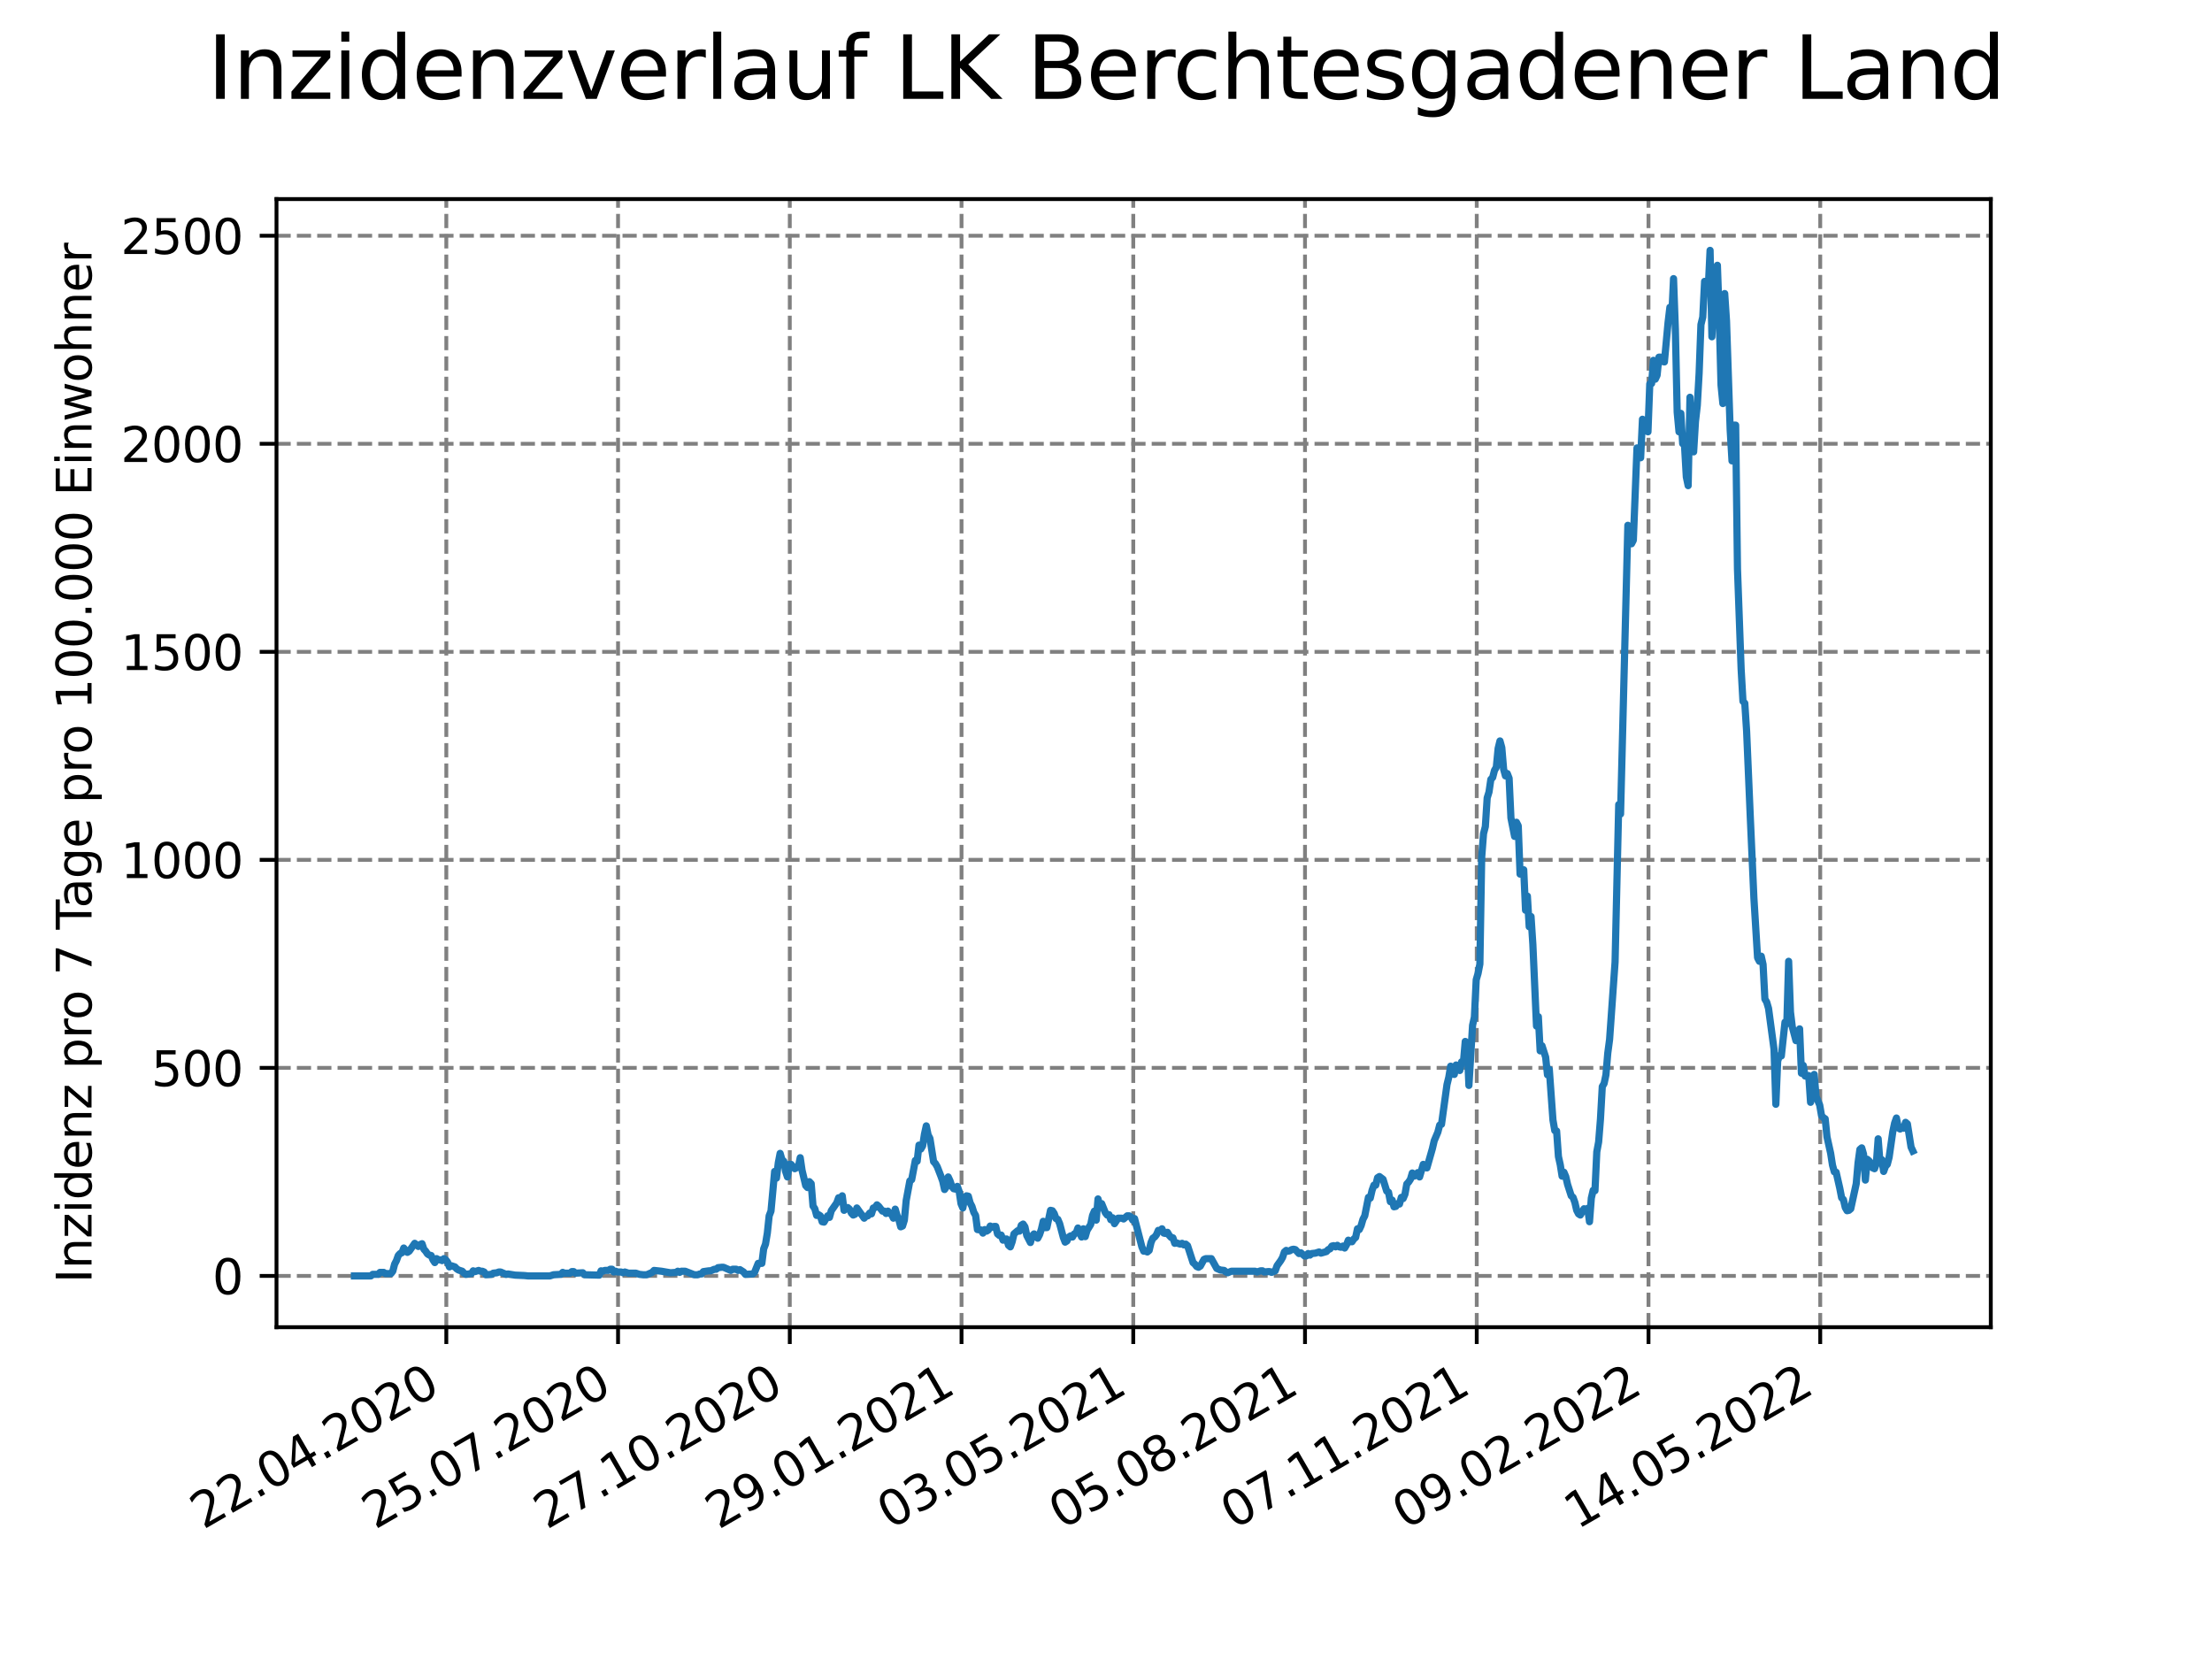 <?xml version="1.0" encoding="utf-8" standalone="no"?>
<!DOCTYPE svg PUBLIC "-//W3C//DTD SVG 1.1//EN"
  "http://www.w3.org/Graphics/SVG/1.1/DTD/svg11.dtd">
<svg xmlns:xlink="http://www.w3.org/1999/xlink" width="460.8pt" height="345.6pt" viewBox="0 0 460.8 345.6" xmlns="http://www.w3.org/2000/svg" version="1.1">
 <defs>
  <style type="text/css">*{stroke-linejoin: round; stroke-linecap: butt}</style>
 </defs>
 <g id="figure_1">
  <g id="patch_1">
   <path d="M 0 345.6 
L 460.8 345.6 
L 460.8 0 
L 0 0 
z
" style="fill: #ffffff"/>
  </g>
  <g id="axes_1">
   <g id="patch_2">
    <path d="M 57.6 276.48 
L 414.72 276.48 
L 414.72 41.472 
L 57.6 41.472 
z
" style="fill: #ffffff"/>
   </g>
   <g id="matplotlib.axis_1">
    <g id="xtick_1">
     <g id="line2d_1">
      <path d="M 92.974 276.48 
L 92.974 41.472 
" clip-path="url(#p0b826e00aa)" style="fill: none; stroke-dasharray: 2.96,1.28; stroke-dashoffset: 0; stroke: #808080; stroke-width: 0.8"/>
     </g>
     <g id="line2d_2">
      <defs>
       <path id="m514412674d" d="M 0 0 
L 0 3.5 
" style="stroke: #000000; stroke-width: 0.8"/>
      </defs>
      <g>
       <use xlink:href="#m514412674d" x="92.974" y="276.48" style="stroke: #000000; stroke-width: 0.8"/>
      </g>
     </g>
     <g id="text_1">
      <!-- 22.04.2020 -->
      <g transform="translate(42.349 318.689)rotate(-30)scale(0.1 -0.1)">
       <defs>
        <path id="DejaVuSans-32" d="M 1228 531 
L 3431 531 
L 3431 0 
L 469 0 
L 469 531 
Q 828 903 1448 1529 
Q 2069 2156 2228 2338 
Q 2531 2678 2651 2914 
Q 2772 3150 2772 3378 
Q 2772 3750 2511 3984 
Q 2250 4219 1831 4219 
Q 1534 4219 1204 4116 
Q 875 4013 500 3803 
L 500 4441 
Q 881 4594 1212 4672 
Q 1544 4750 1819 4750 
Q 2544 4750 2975 4387 
Q 3406 4025 3406 3419 
Q 3406 3131 3298 2873 
Q 3191 2616 2906 2266 
Q 2828 2175 2409 1742 
Q 1991 1309 1228 531 
z
" transform="scale(0.016)"/>
        <path id="DejaVuSans-2e" d="M 684 794 
L 1344 794 
L 1344 0 
L 684 0 
L 684 794 
z
" transform="scale(0.016)"/>
        <path id="DejaVuSans-30" d="M 2034 4250 
Q 1547 4250 1301 3770 
Q 1056 3291 1056 2328 
Q 1056 1369 1301 889 
Q 1547 409 2034 409 
Q 2525 409 2770 889 
Q 3016 1369 3016 2328 
Q 3016 3291 2770 3770 
Q 2525 4250 2034 4250 
z
M 2034 4750 
Q 2819 4750 3233 4129 
Q 3647 3509 3647 2328 
Q 3647 1150 3233 529 
Q 2819 -91 2034 -91 
Q 1250 -91 836 529 
Q 422 1150 422 2328 
Q 422 3509 836 4129 
Q 1250 4750 2034 4750 
z
" transform="scale(0.016)"/>
        <path id="DejaVuSans-34" d="M 2419 4116 
L 825 1625 
L 2419 1625 
L 2419 4116 
z
M 2253 4666 
L 3047 4666 
L 3047 1625 
L 3713 1625 
L 3713 1100 
L 3047 1100 
L 3047 0 
L 2419 0 
L 2419 1100 
L 313 1100 
L 313 1709 
L 2253 4666 
z
" transform="scale(0.016)"/>
       </defs>
       <use xlink:href="#DejaVuSans-32"/>
       <use xlink:href="#DejaVuSans-32" x="63.623"/>
       <use xlink:href="#DejaVuSans-2e" x="127.246"/>
       <use xlink:href="#DejaVuSans-30" x="159.033"/>
       <use xlink:href="#DejaVuSans-34" x="222.656"/>
       <use xlink:href="#DejaVuSans-2e" x="286.279"/>
       <use xlink:href="#DejaVuSans-32" x="318.066"/>
       <use xlink:href="#DejaVuSans-30" x="381.689"/>
       <use xlink:href="#DejaVuSans-32" x="445.312"/>
       <use xlink:href="#DejaVuSans-30" x="508.936"/>
      </g>
     </g>
    </g>
    <g id="xtick_2">
     <g id="line2d_3">
      <path d="M 128.751 276.48 
L 128.751 41.472 
" clip-path="url(#p0b826e00aa)" style="fill: none; stroke-dasharray: 2.96,1.28; stroke-dashoffset: 0; stroke: #808080; stroke-width: 0.8"/>
     </g>
     <g id="line2d_4">
      <g>
       <use xlink:href="#m514412674d" x="128.751" y="276.48" style="stroke: #000000; stroke-width: 0.8"/>
      </g>
     </g>
     <g id="text_2">
      <!-- 25.07.2020 -->
      <g transform="translate(78.125 318.689)rotate(-30)scale(0.1 -0.1)">
       <defs>
        <path id="DejaVuSans-35" d="M 691 4666 
L 3169 4666 
L 3169 4134 
L 1269 4134 
L 1269 2991 
Q 1406 3038 1543 3061 
Q 1681 3084 1819 3084 
Q 2600 3084 3056 2656 
Q 3513 2228 3513 1497 
Q 3513 744 3044 326 
Q 2575 -91 1722 -91 
Q 1428 -91 1123 -41 
Q 819 9 494 109 
L 494 744 
Q 775 591 1075 516 
Q 1375 441 1709 441 
Q 2250 441 2565 725 
Q 2881 1009 2881 1497 
Q 2881 1984 2565 2268 
Q 2250 2553 1709 2553 
Q 1456 2553 1204 2497 
Q 953 2441 691 2322 
L 691 4666 
z
" transform="scale(0.016)"/>
        <path id="DejaVuSans-37" d="M 525 4666 
L 3525 4666 
L 3525 4397 
L 1831 0 
L 1172 0 
L 2766 4134 
L 525 4134 
L 525 4666 
z
" transform="scale(0.016)"/>
       </defs>
       <use xlink:href="#DejaVuSans-32"/>
       <use xlink:href="#DejaVuSans-35" x="63.623"/>
       <use xlink:href="#DejaVuSans-2e" x="127.246"/>
       <use xlink:href="#DejaVuSans-30" x="159.033"/>
       <use xlink:href="#DejaVuSans-37" x="222.656"/>
       <use xlink:href="#DejaVuSans-2e" x="286.279"/>
       <use xlink:href="#DejaVuSans-32" x="318.066"/>
       <use xlink:href="#DejaVuSans-30" x="381.689"/>
       <use xlink:href="#DejaVuSans-32" x="445.312"/>
       <use xlink:href="#DejaVuSans-30" x="508.936"/>
      </g>
     </g>
    </g>
    <g id="xtick_3">
     <g id="line2d_5">
      <path d="M 164.527 276.48 
L 164.527 41.472 
" clip-path="url(#p0b826e00aa)" style="fill: none; stroke-dasharray: 2.96,1.28; stroke-dashoffset: 0; stroke: #808080; stroke-width: 0.8"/>
     </g>
     <g id="line2d_6">
      <g>
       <use xlink:href="#m514412674d" x="164.527" y="276.48" style="stroke: #000000; stroke-width: 0.8"/>
      </g>
     </g>
     <g id="text_3">
      <!-- 27.10.2020 -->
      <g transform="translate(113.902 318.689)rotate(-30)scale(0.1 -0.1)">
       <defs>
        <path id="DejaVuSans-31" d="M 794 531 
L 1825 531 
L 1825 4091 
L 703 3866 
L 703 4441 
L 1819 4666 
L 2450 4666 
L 2450 531 
L 3481 531 
L 3481 0 
L 794 0 
L 794 531 
z
" transform="scale(0.016)"/>
       </defs>
       <use xlink:href="#DejaVuSans-32"/>
       <use xlink:href="#DejaVuSans-37" x="63.623"/>
       <use xlink:href="#DejaVuSans-2e" x="127.246"/>
       <use xlink:href="#DejaVuSans-31" x="159.033"/>
       <use xlink:href="#DejaVuSans-30" x="222.656"/>
       <use xlink:href="#DejaVuSans-2e" x="286.279"/>
       <use xlink:href="#DejaVuSans-32" x="318.066"/>
       <use xlink:href="#DejaVuSans-30" x="381.689"/>
       <use xlink:href="#DejaVuSans-32" x="445.312"/>
       <use xlink:href="#DejaVuSans-30" x="508.936"/>
      </g>
     </g>
    </g>
    <g id="xtick_4">
     <g id="line2d_7">
      <path d="M 200.304 276.48 
L 200.304 41.472 
" clip-path="url(#p0b826e00aa)" style="fill: none; stroke-dasharray: 2.96,1.28; stroke-dashoffset: 0; stroke: #808080; stroke-width: 0.8"/>
     </g>
     <g id="line2d_8">
      <g>
       <use xlink:href="#m514412674d" x="200.304" y="276.48" style="stroke: #000000; stroke-width: 0.8"/>
      </g>
     </g>
     <g id="text_4">
      <!-- 29.01.2021 -->
      <g transform="translate(149.679 318.689)rotate(-30)scale(0.1 -0.1)">
       <defs>
        <path id="DejaVuSans-39" d="M 703 97 
L 703 672 
Q 941 559 1184 500 
Q 1428 441 1663 441 
Q 2288 441 2617 861 
Q 2947 1281 2994 2138 
Q 2813 1869 2534 1725 
Q 2256 1581 1919 1581 
Q 1219 1581 811 2004 
Q 403 2428 403 3163 
Q 403 3881 828 4315 
Q 1253 4750 1959 4750 
Q 2769 4750 3195 4129 
Q 3622 3509 3622 2328 
Q 3622 1225 3098 567 
Q 2575 -91 1691 -91 
Q 1453 -91 1209 -44 
Q 966 3 703 97 
z
M 1959 2075 
Q 2384 2075 2632 2365 
Q 2881 2656 2881 3163 
Q 2881 3666 2632 3958 
Q 2384 4250 1959 4250 
Q 1534 4250 1286 3958 
Q 1038 3666 1038 3163 
Q 1038 2656 1286 2365 
Q 1534 2075 1959 2075 
z
" transform="scale(0.016)"/>
       </defs>
       <use xlink:href="#DejaVuSans-32"/>
       <use xlink:href="#DejaVuSans-39" x="63.623"/>
       <use xlink:href="#DejaVuSans-2e" x="127.246"/>
       <use xlink:href="#DejaVuSans-30" x="159.033"/>
       <use xlink:href="#DejaVuSans-31" x="222.656"/>
       <use xlink:href="#DejaVuSans-2e" x="286.279"/>
       <use xlink:href="#DejaVuSans-32" x="318.066"/>
       <use xlink:href="#DejaVuSans-30" x="381.689"/>
       <use xlink:href="#DejaVuSans-32" x="445.312"/>
       <use xlink:href="#DejaVuSans-31" x="508.936"/>
      </g>
     </g>
    </g>
    <g id="xtick_5">
     <g id="line2d_9">
      <path d="M 236.081 276.48 
L 236.081 41.472 
" clip-path="url(#p0b826e00aa)" style="fill: none; stroke-dasharray: 2.96,1.28; stroke-dashoffset: 0; stroke: #808080; stroke-width: 0.8"/>
     </g>
     <g id="line2d_10">
      <g>
       <use xlink:href="#m514412674d" x="236.081" y="276.48" style="stroke: #000000; stroke-width: 0.8"/>
      </g>
     </g>
     <g id="text_5">
      <!-- 03.05.2021 -->
      <g transform="translate(185.455 318.689)rotate(-30)scale(0.1 -0.1)">
       <defs>
        <path id="DejaVuSans-33" d="M 2597 2516 
Q 3050 2419 3304 2112 
Q 3559 1806 3559 1356 
Q 3559 666 3084 287 
Q 2609 -91 1734 -91 
Q 1441 -91 1130 -33 
Q 819 25 488 141 
L 488 750 
Q 750 597 1062 519 
Q 1375 441 1716 441 
Q 2309 441 2620 675 
Q 2931 909 2931 1356 
Q 2931 1769 2642 2001 
Q 2353 2234 1838 2234 
L 1294 2234 
L 1294 2753 
L 1863 2753 
Q 2328 2753 2575 2939 
Q 2822 3125 2822 3475 
Q 2822 3834 2567 4026 
Q 2313 4219 1838 4219 
Q 1578 4219 1281 4162 
Q 984 4106 628 3988 
L 628 4550 
Q 988 4650 1302 4700 
Q 1616 4750 1894 4750 
Q 2613 4750 3031 4423 
Q 3450 4097 3450 3541 
Q 3450 3153 3228 2886 
Q 3006 2619 2597 2516 
z
" transform="scale(0.016)"/>
       </defs>
       <use xlink:href="#DejaVuSans-30"/>
       <use xlink:href="#DejaVuSans-33" x="63.623"/>
       <use xlink:href="#DejaVuSans-2e" x="127.246"/>
       <use xlink:href="#DejaVuSans-30" x="159.033"/>
       <use xlink:href="#DejaVuSans-35" x="222.656"/>
       <use xlink:href="#DejaVuSans-2e" x="286.279"/>
       <use xlink:href="#DejaVuSans-32" x="318.066"/>
       <use xlink:href="#DejaVuSans-30" x="381.689"/>
       <use xlink:href="#DejaVuSans-32" x="445.312"/>
       <use xlink:href="#DejaVuSans-31" x="508.936"/>
      </g>
     </g>
    </g>
    <g id="xtick_6">
     <g id="line2d_11">
      <path d="M 271.857 276.48 
L 271.857 41.472 
" clip-path="url(#p0b826e00aa)" style="fill: none; stroke-dasharray: 2.96,1.28; stroke-dashoffset: 0; stroke: #808080; stroke-width: 0.8"/>
     </g>
     <g id="line2d_12">
      <g>
       <use xlink:href="#m514412674d" x="271.857" y="276.48" style="stroke: #000000; stroke-width: 0.8"/>
      </g>
     </g>
     <g id="text_6">
      <!-- 05.08.2021 -->
      <g transform="translate(221.232 318.689)rotate(-30)scale(0.1 -0.1)">
       <defs>
        <path id="DejaVuSans-38" d="M 2034 2216 
Q 1584 2216 1326 1975 
Q 1069 1734 1069 1313 
Q 1069 891 1326 650 
Q 1584 409 2034 409 
Q 2484 409 2743 651 
Q 3003 894 3003 1313 
Q 3003 1734 2745 1975 
Q 2488 2216 2034 2216 
z
M 1403 2484 
Q 997 2584 770 2862 
Q 544 3141 544 3541 
Q 544 4100 942 4425 
Q 1341 4750 2034 4750 
Q 2731 4750 3128 4425 
Q 3525 4100 3525 3541 
Q 3525 3141 3298 2862 
Q 3072 2584 2669 2484 
Q 3125 2378 3379 2068 
Q 3634 1759 3634 1313 
Q 3634 634 3220 271 
Q 2806 -91 2034 -91 
Q 1263 -91 848 271 
Q 434 634 434 1313 
Q 434 1759 690 2068 
Q 947 2378 1403 2484 
z
M 1172 3481 
Q 1172 3119 1398 2916 
Q 1625 2713 2034 2713 
Q 2441 2713 2670 2916 
Q 2900 3119 2900 3481 
Q 2900 3844 2670 4047 
Q 2441 4250 2034 4250 
Q 1625 4250 1398 4047 
Q 1172 3844 1172 3481 
z
" transform="scale(0.016)"/>
       </defs>
       <use xlink:href="#DejaVuSans-30"/>
       <use xlink:href="#DejaVuSans-35" x="63.623"/>
       <use xlink:href="#DejaVuSans-2e" x="127.246"/>
       <use xlink:href="#DejaVuSans-30" x="159.033"/>
       <use xlink:href="#DejaVuSans-38" x="222.656"/>
       <use xlink:href="#DejaVuSans-2e" x="286.279"/>
       <use xlink:href="#DejaVuSans-32" x="318.066"/>
       <use xlink:href="#DejaVuSans-30" x="381.689"/>
       <use xlink:href="#DejaVuSans-32" x="445.312"/>
       <use xlink:href="#DejaVuSans-31" x="508.936"/>
      </g>
     </g>
    </g>
    <g id="xtick_7">
     <g id="line2d_13">
      <path d="M 307.634 276.48 
L 307.634 41.472 
" clip-path="url(#p0b826e00aa)" style="fill: none; stroke-dasharray: 2.96,1.28; stroke-dashoffset: 0; stroke: #808080; stroke-width: 0.8"/>
     </g>
     <g id="line2d_14">
      <g>
       <use xlink:href="#m514412674d" x="307.634" y="276.48" style="stroke: #000000; stroke-width: 0.8"/>
      </g>
     </g>
     <g id="text_7">
      <!-- 07.11.2021 -->
      <g transform="translate(257.009 318.689)rotate(-30)scale(0.1 -0.1)">
       <use xlink:href="#DejaVuSans-30"/>
       <use xlink:href="#DejaVuSans-37" x="63.623"/>
       <use xlink:href="#DejaVuSans-2e" x="127.246"/>
       <use xlink:href="#DejaVuSans-31" x="159.033"/>
       <use xlink:href="#DejaVuSans-31" x="222.656"/>
       <use xlink:href="#DejaVuSans-2e" x="286.279"/>
       <use xlink:href="#DejaVuSans-32" x="318.066"/>
       <use xlink:href="#DejaVuSans-30" x="381.689"/>
       <use xlink:href="#DejaVuSans-32" x="445.312"/>
       <use xlink:href="#DejaVuSans-31" x="508.936"/>
      </g>
     </g>
    </g>
    <g id="xtick_8">
     <g id="line2d_15">
      <path d="M 343.411 276.48 
L 343.411 41.472 
" clip-path="url(#p0b826e00aa)" style="fill: none; stroke-dasharray: 2.96,1.28; stroke-dashoffset: 0; stroke: #808080; stroke-width: 0.8"/>
     </g>
     <g id="line2d_16">
      <g>
       <use xlink:href="#m514412674d" x="343.411" y="276.48" style="stroke: #000000; stroke-width: 0.8"/>
      </g>
     </g>
     <g id="text_8">
      <!-- 09.02.2022 -->
      <g transform="translate(292.786 318.689)rotate(-30)scale(0.1 -0.1)">
       <use xlink:href="#DejaVuSans-30"/>
       <use xlink:href="#DejaVuSans-39" x="63.623"/>
       <use xlink:href="#DejaVuSans-2e" x="127.246"/>
       <use xlink:href="#DejaVuSans-30" x="159.033"/>
       <use xlink:href="#DejaVuSans-32" x="222.656"/>
       <use xlink:href="#DejaVuSans-2e" x="286.279"/>
       <use xlink:href="#DejaVuSans-32" x="318.066"/>
       <use xlink:href="#DejaVuSans-30" x="381.689"/>
       <use xlink:href="#DejaVuSans-32" x="445.312"/>
       <use xlink:href="#DejaVuSans-32" x="508.936"/>
      </g>
     </g>
    </g>
    <g id="xtick_9">
     <g id="line2d_17">
      <path d="M 379.188 276.48 
L 379.188 41.472 
" clip-path="url(#p0b826e00aa)" style="fill: none; stroke-dasharray: 2.96,1.28; stroke-dashoffset: 0; stroke: #808080; stroke-width: 0.8"/>
     </g>
     <g id="line2d_18">
      <g>
       <use xlink:href="#m514412674d" x="379.188" y="276.48" style="stroke: #000000; stroke-width: 0.8"/>
      </g>
     </g>
     <g id="text_9">
      <!-- 14.05.2022 -->
      <g transform="translate(328.562 318.689)rotate(-30)scale(0.1 -0.1)">
       <use xlink:href="#DejaVuSans-31"/>
       <use xlink:href="#DejaVuSans-34" x="63.623"/>
       <use xlink:href="#DejaVuSans-2e" x="127.246"/>
       <use xlink:href="#DejaVuSans-30" x="159.033"/>
       <use xlink:href="#DejaVuSans-35" x="222.656"/>
       <use xlink:href="#DejaVuSans-2e" x="286.279"/>
       <use xlink:href="#DejaVuSans-32" x="318.066"/>
       <use xlink:href="#DejaVuSans-30" x="381.689"/>
       <use xlink:href="#DejaVuSans-32" x="445.312"/>
       <use xlink:href="#DejaVuSans-32" x="508.936"/>
      </g>
     </g>
    </g>
   </g>
   <g id="matplotlib.axis_2">
    <g id="ytick_1">
     <g id="line2d_19">
      <path d="M 57.6 265.798 
L 414.72 265.798 
" clip-path="url(#p0b826e00aa)" style="fill: none; stroke-dasharray: 2.96,1.28; stroke-dashoffset: 0; stroke: #808080; stroke-width: 0.8"/>
     </g>
     <g id="line2d_20">
      <defs>
       <path id="mbe3ebbc4f2" d="M 0 0 
L -3.5 0 
" style="stroke: #000000; stroke-width: 0.8"/>
      </defs>
      <g>
       <use xlink:href="#mbe3ebbc4f2" x="57.6" y="265.798" style="stroke: #000000; stroke-width: 0.8"/>
      </g>
     </g>
     <g id="text_10">
      <!-- 0 -->
      <g transform="translate(44.237 269.597)scale(0.1 -0.1)">
       <use xlink:href="#DejaVuSans-30"/>
      </g>
     </g>
    </g>
    <g id="ytick_2">
     <g id="line2d_21">
      <path d="M 57.6 222.46 
L 414.72 222.46 
" clip-path="url(#p0b826e00aa)" style="fill: none; stroke-dasharray: 2.96,1.28; stroke-dashoffset: 0; stroke: #808080; stroke-width: 0.8"/>
     </g>
     <g id="line2d_22">
      <g>
       <use xlink:href="#mbe3ebbc4f2" x="57.6" y="222.46" style="stroke: #000000; stroke-width: 0.8"/>
      </g>
     </g>
     <g id="text_11">
      <!-- 500 -->
      <g transform="translate(31.512 226.259)scale(0.1 -0.1)">
       <use xlink:href="#DejaVuSans-35"/>
       <use xlink:href="#DejaVuSans-30" x="63.623"/>
       <use xlink:href="#DejaVuSans-30" x="127.246"/>
      </g>
     </g>
    </g>
    <g id="ytick_3">
     <g id="line2d_23">
      <path d="M 57.6 179.122 
L 414.72 179.122 
" clip-path="url(#p0b826e00aa)" style="fill: none; stroke-dasharray: 2.96,1.28; stroke-dashoffset: 0; stroke: #808080; stroke-width: 0.8"/>
     </g>
     <g id="line2d_24">
      <g>
       <use xlink:href="#mbe3ebbc4f2" x="57.6" y="179.122" style="stroke: #000000; stroke-width: 0.8"/>
      </g>
     </g>
     <g id="text_12">
      <!-- 1000 -->
      <g transform="translate(25.15 182.921)scale(0.1 -0.1)">
       <use xlink:href="#DejaVuSans-31"/>
       <use xlink:href="#DejaVuSans-30" x="63.623"/>
       <use xlink:href="#DejaVuSans-30" x="127.246"/>
       <use xlink:href="#DejaVuSans-30" x="190.869"/>
      </g>
     </g>
    </g>
    <g id="ytick_4">
     <g id="line2d_25">
      <path d="M 57.6 135.784 
L 414.72 135.784 
" clip-path="url(#p0b826e00aa)" style="fill: none; stroke-dasharray: 2.96,1.28; stroke-dashoffset: 0; stroke: #808080; stroke-width: 0.8"/>
     </g>
     <g id="line2d_26">
      <g>
       <use xlink:href="#mbe3ebbc4f2" x="57.6" y="135.784" style="stroke: #000000; stroke-width: 0.8"/>
      </g>
     </g>
     <g id="text_13">
      <!-- 1500 -->
      <g transform="translate(25.15 139.583)scale(0.1 -0.1)">
       <use xlink:href="#DejaVuSans-31"/>
       <use xlink:href="#DejaVuSans-35" x="63.623"/>
       <use xlink:href="#DejaVuSans-30" x="127.246"/>
       <use xlink:href="#DejaVuSans-30" x="190.869"/>
      </g>
     </g>
    </g>
    <g id="ytick_5">
     <g id="line2d_27">
      <path d="M 57.6 92.446 
L 414.72 92.446 
" clip-path="url(#p0b826e00aa)" style="fill: none; stroke-dasharray: 2.96,1.28; stroke-dashoffset: 0; stroke: #808080; stroke-width: 0.8"/>
     </g>
     <g id="line2d_28">
      <g>
       <use xlink:href="#mbe3ebbc4f2" x="57.6" y="92.446" style="stroke: #000000; stroke-width: 0.8"/>
      </g>
     </g>
     <g id="text_14">
      <!-- 2000 -->
      <g transform="translate(25.15 96.245)scale(0.1 -0.1)">
       <use xlink:href="#DejaVuSans-32"/>
       <use xlink:href="#DejaVuSans-30" x="63.623"/>
       <use xlink:href="#DejaVuSans-30" x="127.246"/>
       <use xlink:href="#DejaVuSans-30" x="190.869"/>
      </g>
     </g>
    </g>
    <g id="ytick_6">
     <g id="line2d_29">
      <path d="M 57.6 49.108 
L 414.72 49.108 
" clip-path="url(#p0b826e00aa)" style="fill: none; stroke-dasharray: 2.96,1.28; stroke-dashoffset: 0; stroke: #808080; stroke-width: 0.8"/>
     </g>
     <g id="line2d_30">
      <g>
       <use xlink:href="#mbe3ebbc4f2" x="57.6" y="49.108" style="stroke: #000000; stroke-width: 0.8"/>
      </g>
     </g>
     <g id="text_15">
      <!-- 2500 -->
      <g transform="translate(25.15 52.907)scale(0.1 -0.1)">
       <use xlink:href="#DejaVuSans-32"/>
       <use xlink:href="#DejaVuSans-35" x="63.623"/>
       <use xlink:href="#DejaVuSans-30" x="127.246"/>
       <use xlink:href="#DejaVuSans-30" x="190.869"/>
      </g>
     </g>
    </g>
    <g id="text_16">
     <!-- Inzidenz pro 7 Tage pro 100.000 Einwohner -->
     <g transform="translate(19.07 267.301)rotate(-90)scale(0.1 -0.1)">
      <defs>
       <path id="DejaVuSans-49" d="M 628 4666 
L 1259 4666 
L 1259 0 
L 628 0 
L 628 4666 
z
" transform="scale(0.016)"/>
       <path id="DejaVuSans-6e" d="M 3513 2113 
L 3513 0 
L 2938 0 
L 2938 2094 
Q 2938 2591 2744 2837 
Q 2550 3084 2163 3084 
Q 1697 3084 1428 2787 
Q 1159 2491 1159 1978 
L 1159 0 
L 581 0 
L 581 3500 
L 1159 3500 
L 1159 2956 
Q 1366 3272 1645 3428 
Q 1925 3584 2291 3584 
Q 2894 3584 3203 3211 
Q 3513 2838 3513 2113 
z
" transform="scale(0.016)"/>
       <path id="DejaVuSans-7a" d="M 353 3500 
L 3084 3500 
L 3084 2975 
L 922 459 
L 3084 459 
L 3084 0 
L 275 0 
L 275 525 
L 2438 3041 
L 353 3041 
L 353 3500 
z
" transform="scale(0.016)"/>
       <path id="DejaVuSans-69" d="M 603 3500 
L 1178 3500 
L 1178 0 
L 603 0 
L 603 3500 
z
M 603 4863 
L 1178 4863 
L 1178 4134 
L 603 4134 
L 603 4863 
z
" transform="scale(0.016)"/>
       <path id="DejaVuSans-64" d="M 2906 2969 
L 2906 4863 
L 3481 4863 
L 3481 0 
L 2906 0 
L 2906 525 
Q 2725 213 2448 61 
Q 2172 -91 1784 -91 
Q 1150 -91 751 415 
Q 353 922 353 1747 
Q 353 2572 751 3078 
Q 1150 3584 1784 3584 
Q 2172 3584 2448 3432 
Q 2725 3281 2906 2969 
z
M 947 1747 
Q 947 1113 1208 752 
Q 1469 391 1925 391 
Q 2381 391 2643 752 
Q 2906 1113 2906 1747 
Q 2906 2381 2643 2742 
Q 2381 3103 1925 3103 
Q 1469 3103 1208 2742 
Q 947 2381 947 1747 
z
" transform="scale(0.016)"/>
       <path id="DejaVuSans-65" d="M 3597 1894 
L 3597 1613 
L 953 1613 
Q 991 1019 1311 708 
Q 1631 397 2203 397 
Q 2534 397 2845 478 
Q 3156 559 3463 722 
L 3463 178 
Q 3153 47 2828 -22 
Q 2503 -91 2169 -91 
Q 1331 -91 842 396 
Q 353 884 353 1716 
Q 353 2575 817 3079 
Q 1281 3584 2069 3584 
Q 2775 3584 3186 3129 
Q 3597 2675 3597 1894 
z
M 3022 2063 
Q 3016 2534 2758 2815 
Q 2500 3097 2075 3097 
Q 1594 3097 1305 2825 
Q 1016 2553 972 2059 
L 3022 2063 
z
" transform="scale(0.016)"/>
       <path id="DejaVuSans-20" transform="scale(0.016)"/>
       <path id="DejaVuSans-70" d="M 1159 525 
L 1159 -1331 
L 581 -1331 
L 581 3500 
L 1159 3500 
L 1159 2969 
Q 1341 3281 1617 3432 
Q 1894 3584 2278 3584 
Q 2916 3584 3314 3078 
Q 3713 2572 3713 1747 
Q 3713 922 3314 415 
Q 2916 -91 2278 -91 
Q 1894 -91 1617 61 
Q 1341 213 1159 525 
z
M 3116 1747 
Q 3116 2381 2855 2742 
Q 2594 3103 2138 3103 
Q 1681 3103 1420 2742 
Q 1159 2381 1159 1747 
Q 1159 1113 1420 752 
Q 1681 391 2138 391 
Q 2594 391 2855 752 
Q 3116 1113 3116 1747 
z
" transform="scale(0.016)"/>
       <path id="DejaVuSans-72" d="M 2631 2963 
Q 2534 3019 2420 3045 
Q 2306 3072 2169 3072 
Q 1681 3072 1420 2755 
Q 1159 2438 1159 1844 
L 1159 0 
L 581 0 
L 581 3500 
L 1159 3500 
L 1159 2956 
Q 1341 3275 1631 3429 
Q 1922 3584 2338 3584 
Q 2397 3584 2469 3576 
Q 2541 3569 2628 3553 
L 2631 2963 
z
" transform="scale(0.016)"/>
       <path id="DejaVuSans-6f" d="M 1959 3097 
Q 1497 3097 1228 2736 
Q 959 2375 959 1747 
Q 959 1119 1226 758 
Q 1494 397 1959 397 
Q 2419 397 2687 759 
Q 2956 1122 2956 1747 
Q 2956 2369 2687 2733 
Q 2419 3097 1959 3097 
z
M 1959 3584 
Q 2709 3584 3137 3096 
Q 3566 2609 3566 1747 
Q 3566 888 3137 398 
Q 2709 -91 1959 -91 
Q 1206 -91 779 398 
Q 353 888 353 1747 
Q 353 2609 779 3096 
Q 1206 3584 1959 3584 
z
" transform="scale(0.016)"/>
       <path id="DejaVuSans-54" d="M -19 4666 
L 3928 4666 
L 3928 4134 
L 2272 4134 
L 2272 0 
L 1638 0 
L 1638 4134 
L -19 4134 
L -19 4666 
z
" transform="scale(0.016)"/>
       <path id="DejaVuSans-61" d="M 2194 1759 
Q 1497 1759 1228 1600 
Q 959 1441 959 1056 
Q 959 750 1161 570 
Q 1363 391 1709 391 
Q 2188 391 2477 730 
Q 2766 1069 2766 1631 
L 2766 1759 
L 2194 1759 
z
M 3341 1997 
L 3341 0 
L 2766 0 
L 2766 531 
Q 2569 213 2275 61 
Q 1981 -91 1556 -91 
Q 1019 -91 701 211 
Q 384 513 384 1019 
Q 384 1609 779 1909 
Q 1175 2209 1959 2209 
L 2766 2209 
L 2766 2266 
Q 2766 2663 2505 2880 
Q 2244 3097 1772 3097 
Q 1472 3097 1187 3025 
Q 903 2953 641 2809 
L 641 3341 
Q 956 3463 1253 3523 
Q 1550 3584 1831 3584 
Q 2591 3584 2966 3190 
Q 3341 2797 3341 1997 
z
" transform="scale(0.016)"/>
       <path id="DejaVuSans-67" d="M 2906 1791 
Q 2906 2416 2648 2759 
Q 2391 3103 1925 3103 
Q 1463 3103 1205 2759 
Q 947 2416 947 1791 
Q 947 1169 1205 825 
Q 1463 481 1925 481 
Q 2391 481 2648 825 
Q 2906 1169 2906 1791 
z
M 3481 434 
Q 3481 -459 3084 -895 
Q 2688 -1331 1869 -1331 
Q 1566 -1331 1297 -1286 
Q 1028 -1241 775 -1147 
L 775 -588 
Q 1028 -725 1275 -790 
Q 1522 -856 1778 -856 
Q 2344 -856 2625 -561 
Q 2906 -266 2906 331 
L 2906 616 
Q 2728 306 2450 153 
Q 2172 0 1784 0 
Q 1141 0 747 490 
Q 353 981 353 1791 
Q 353 2603 747 3093 
Q 1141 3584 1784 3584 
Q 2172 3584 2450 3431 
Q 2728 3278 2906 2969 
L 2906 3500 
L 3481 3500 
L 3481 434 
z
" transform="scale(0.016)"/>
       <path id="DejaVuSans-45" d="M 628 4666 
L 3578 4666 
L 3578 4134 
L 1259 4134 
L 1259 2753 
L 3481 2753 
L 3481 2222 
L 1259 2222 
L 1259 531 
L 3634 531 
L 3634 0 
L 628 0 
L 628 4666 
z
" transform="scale(0.016)"/>
       <path id="DejaVuSans-77" d="M 269 3500 
L 844 3500 
L 1563 769 
L 2278 3500 
L 2956 3500 
L 3675 769 
L 4391 3500 
L 4966 3500 
L 4050 0 
L 3372 0 
L 2619 2869 
L 1863 0 
L 1184 0 
L 269 3500 
z
" transform="scale(0.016)"/>
       <path id="DejaVuSans-68" d="M 3513 2113 
L 3513 0 
L 2938 0 
L 2938 2094 
Q 2938 2591 2744 2837 
Q 2550 3084 2163 3084 
Q 1697 3084 1428 2787 
Q 1159 2491 1159 1978 
L 1159 0 
L 581 0 
L 581 4863 
L 1159 4863 
L 1159 2956 
Q 1366 3272 1645 3428 
Q 1925 3584 2291 3584 
Q 2894 3584 3203 3211 
Q 3513 2838 3513 2113 
z
" transform="scale(0.016)"/>
      </defs>
      <use xlink:href="#DejaVuSans-49"/>
      <use xlink:href="#DejaVuSans-6e" x="29.492"/>
      <use xlink:href="#DejaVuSans-7a" x="92.871"/>
      <use xlink:href="#DejaVuSans-69" x="145.361"/>
      <use xlink:href="#DejaVuSans-64" x="173.145"/>
      <use xlink:href="#DejaVuSans-65" x="236.621"/>
      <use xlink:href="#DejaVuSans-6e" x="298.145"/>
      <use xlink:href="#DejaVuSans-7a" x="361.523"/>
      <use xlink:href="#DejaVuSans-20" x="414.014"/>
      <use xlink:href="#DejaVuSans-70" x="445.801"/>
      <use xlink:href="#DejaVuSans-72" x="509.277"/>
      <use xlink:href="#DejaVuSans-6f" x="548.141"/>
      <use xlink:href="#DejaVuSans-20" x="609.322"/>
      <use xlink:href="#DejaVuSans-37" x="641.109"/>
      <use xlink:href="#DejaVuSans-20" x="704.732"/>
      <use xlink:href="#DejaVuSans-54" x="736.52"/>
      <use xlink:href="#DejaVuSans-61" x="781.104"/>
      <use xlink:href="#DejaVuSans-67" x="842.383"/>
      <use xlink:href="#DejaVuSans-65" x="905.859"/>
      <use xlink:href="#DejaVuSans-20" x="967.383"/>
      <use xlink:href="#DejaVuSans-70" x="999.17"/>
      <use xlink:href="#DejaVuSans-72" x="1062.646"/>
      <use xlink:href="#DejaVuSans-6f" x="1101.51"/>
      <use xlink:href="#DejaVuSans-20" x="1162.691"/>
      <use xlink:href="#DejaVuSans-31" x="1194.479"/>
      <use xlink:href="#DejaVuSans-30" x="1258.102"/>
      <use xlink:href="#DejaVuSans-30" x="1321.725"/>
      <use xlink:href="#DejaVuSans-2e" x="1385.348"/>
      <use xlink:href="#DejaVuSans-30" x="1417.135"/>
      <use xlink:href="#DejaVuSans-30" x="1480.758"/>
      <use xlink:href="#DejaVuSans-30" x="1544.381"/>
      <use xlink:href="#DejaVuSans-20" x="1608.004"/>
      <use xlink:href="#DejaVuSans-45" x="1639.791"/>
      <use xlink:href="#DejaVuSans-69" x="1702.975"/>
      <use xlink:href="#DejaVuSans-6e" x="1730.758"/>
      <use xlink:href="#DejaVuSans-77" x="1794.137"/>
      <use xlink:href="#DejaVuSans-6f" x="1875.924"/>
      <use xlink:href="#DejaVuSans-68" x="1937.105"/>
      <use xlink:href="#DejaVuSans-6e" x="2000.484"/>
      <use xlink:href="#DejaVuSans-65" x="2063.863"/>
      <use xlink:href="#DejaVuSans-72" x="2125.387"/>
     </g>
    </g>
   </g>
   <g id="line2d_31">
    <path d="M 73.833 265.798 
L 77.258 265.798 
L 77.639 265.471 
L 78.781 265.471 
L 79.161 265.061 
L 79.922 265.061 
L 80.303 265.307 
L 81.445 265.307 
L 81.825 264.816 
L 82.206 263.343 
L 82.587 262.607 
L 82.967 261.543 
L 83.348 261.134 
L 83.728 260.97 
L 84.109 259.988 
L 84.87 260.888 
L 85.251 260.643 
L 86.393 259.006 
L 87.154 259.661 
L 87.534 259.252 
L 87.915 259.088 
L 88.296 260.234 
L 88.676 260.643 
L 89.057 261.216 
L 89.437 261.461 
L 89.818 261.543 
L 90.199 262.443 
L 90.579 263.016 
L 90.96 262.198 
L 91.34 262.443 
L 91.721 262.443 
L 92.102 262.607 
L 92.482 262.198 
L 92.863 262.443 
L 93.243 262.934 
L 93.624 263.916 
L 94.005 263.67 
L 94.766 263.916 
L 95.147 264.325 
L 95.527 264.57 
L 96.288 264.816 
L 96.669 265.225 
L 97.05 265.471 
L 98.191 265.307 
L 98.572 264.734 
L 98.953 264.898 
L 99.714 264.652 
L 100.094 264.816 
L 100.475 264.816 
L 100.856 264.98 
L 101.236 265.552 
L 102.378 265.471 
L 102.759 265.225 
L 103.52 265.143 
L 103.9 264.98 
L 104.281 264.98 
L 105.423 265.471 
L 105.803 265.389 
L 107.326 265.634 
L 109.229 265.716 
L 109.99 265.798 
L 114.557 265.798 
L 115.318 265.552 
L 116.841 265.471 
L 117.221 265.061 
L 117.602 265.225 
L 118.744 265.225 
L 119.125 264.898 
L 119.505 264.898 
L 119.886 265.225 
L 121.408 265.143 
L 121.789 265.552 
L 124.834 265.634 
L 125.214 264.734 
L 125.595 264.816 
L 125.975 264.652 
L 126.737 264.652 
L 127.117 264.407 
L 127.498 264.407 
L 127.878 264.98 
L 128.259 264.816 
L 128.64 264.98 
L 129.401 264.98 
L 129.781 265.143 
L 130.162 264.98 
L 130.923 265.225 
L 132.446 265.225 
L 133.207 265.471 
L 133.968 265.552 
L 134.729 265.552 
L 135.871 265.061 
L 136.252 264.652 
L 137.013 264.734 
L 137.774 264.816 
L 139.677 265.143 
L 140.819 265.061 
L 141.199 264.816 
L 141.58 265.061 
L 141.961 264.816 
L 142.722 264.816 
L 144.625 265.552 
L 145.386 265.552 
L 145.767 265.389 
L 146.147 265.389 
L 146.528 264.898 
L 147.67 264.734 
L 148.05 264.734 
L 148.812 264.407 
L 149.192 264.407 
L 149.573 264.08 
L 150.334 263.998 
L 150.715 263.998 
L 152.237 264.652 
L 152.618 264.407 
L 153.379 264.407 
L 153.759 264.652 
L 154.14 264.489 
L 154.901 264.98 
L 155.282 265.471 
L 156.804 265.389 
L 157.185 265.061 
L 157.946 263.179 
L 158.707 263.179 
L 159.088 260.152 
L 159.468 259.17 
L 159.849 256.879 
L 160.23 253.279 
L 160.61 252.297 
L 161.371 244.033 
L 161.752 245.424 
L 162.133 242.232 
L 162.513 240.269 
L 162.894 241.578 
L 163.274 241.905 
L 163.655 244.033 
L 164.036 245.178 
L 164.416 242.56 
L 164.797 242.56 
L 165.558 243.46 
L 166.319 243.051 
L 166.7 241.169 
L 167.081 243.787 
L 167.842 246.978 
L 168.222 247.387 
L 168.603 246.16 
L 168.984 246.569 
L 169.364 251.233 
L 169.745 251.806 
L 170.125 253.197 
L 170.506 253.033 
L 170.887 253.279 
L 171.267 254.506 
L 171.648 254.588 
L 172.409 253.279 
L 172.79 253.606 
L 173.17 252.215 
L 174.312 250.578 
L 174.693 249.515 
L 175.073 249.76 
L 175.454 249.106 
L 175.834 252.133 
L 176.215 251.642 
L 176.596 251.56 
L 176.976 251.888 
L 177.357 252.706 
L 177.737 253.115 
L 178.118 252.951 
L 178.499 251.642 
L 180.021 253.77 
L 180.402 253.361 
L 180.782 253.279 
L 181.163 252.706 
L 181.543 252.87 
L 181.924 251.642 
L 182.305 251.56 
L 182.685 250.988 
L 183.066 251.315 
L 183.827 252.297 
L 184.208 252.297 
L 184.588 252.788 
L 184.969 252.297 
L 185.349 252.788 
L 185.73 252.951 
L 186.111 253.77 
L 186.491 251.888 
L 186.872 253.197 
L 187.252 254.097 
L 187.633 255.57 
L 188.014 255.406 
L 188.394 254.179 
L 188.775 250.088 
L 189.536 245.996 
L 189.917 245.751 
L 190.678 241.741 
L 191.059 241.905 
L 191.439 238.55 
L 191.82 239.369 
L 192.2 238.714 
L 192.581 236.259 
L 192.962 234.541 
L 193.342 236.423 
L 193.723 237.159 
L 194.484 241.987 
L 194.865 242.396 
L 195.245 243.051 
L 196.006 245.014 
L 196.387 246.078 
L 196.768 247.796 
L 197.148 247.224 
L 197.529 245.178 
L 197.909 245.996 
L 198.29 247.142 
L 198.671 247.633 
L 199.051 247.715 
L 199.432 247.142 
L 199.812 248.206 
L 200.193 250.742 
L 200.574 251.642 
L 200.954 249.515 
L 201.335 249.106 
L 201.715 249.187 
L 202.096 250.578 
L 202.477 251.315 
L 202.857 252.542 
L 203.238 253.197 
L 203.618 256.143 
L 204.38 256.224 
L 204.76 256.879 
L 205.141 256.143 
L 205.521 256.47 
L 205.902 256.224 
L 206.283 255.406 
L 206.663 255.652 
L 207.044 255.488 
L 207.424 255.488 
L 207.805 257.043 
L 208.186 257.37 
L 208.566 257.288 
L 208.947 258.352 
L 209.327 258.106 
L 209.708 258.106 
L 210.089 259.416 
L 210.469 259.743 
L 210.85 258.679 
L 211.23 257.043 
L 211.992 256.388 
L 212.372 256.47 
L 212.753 255.242 
L 213.134 254.997 
L 213.514 255.57 
L 213.895 257.37 
L 214.656 258.843 
L 215.037 257.452 
L 215.417 257.043 
L 215.798 257.615 
L 216.178 257.943 
L 216.559 257.206 
L 216.94 256.061 
L 217.32 254.424 
L 217.701 255.733 
L 218.081 255.733 
L 218.843 252.133 
L 219.223 252.215 
L 219.604 252.788 
L 219.984 253.851 
L 220.365 254.015 
L 220.746 254.915 
L 221.507 257.779 
L 221.887 258.761 
L 222.268 258.515 
L 222.649 257.697 
L 223.029 257.452 
L 223.41 257.697 
L 223.79 257.043 
L 224.171 256.879 
L 224.552 255.815 
L 225.313 257.697 
L 225.693 255.979 
L 226.074 257.615 
L 226.455 256.306 
L 227.216 255.079 
L 227.596 253.197 
L 227.977 252.297 
L 228.358 254.179 
L 228.738 249.76 
L 229.119 251.233 
L 229.499 250.742 
L 230.261 252.624 
L 230.641 253.115 
L 231.022 253.033 
L 231.402 254.097 
L 231.783 253.688 
L 232.164 254.915 
L 232.925 253.77 
L 233.686 253.77 
L 234.067 253.933 
L 234.828 253.279 
L 235.208 253.279 
L 235.589 253.524 
L 235.97 254.179 
L 236.35 253.851 
L 237.873 259.743 
L 238.253 260.643 
L 238.634 260.643 
L 239.015 260.807 
L 239.395 260.479 
L 239.776 258.843 
L 240.156 257.943 
L 240.537 257.697 
L 240.918 257.206 
L 241.298 256.306 
L 241.679 256.47 
L 242.059 255.979 
L 242.44 256.879 
L 242.821 256.961 
L 243.201 256.715 
L 243.582 257.37 
L 243.962 257.779 
L 244.343 257.861 
L 244.724 259.006 
L 245.104 258.925 
L 245.865 259.17 
L 246.246 259.006 
L 246.627 259.334 
L 247.007 259.17 
L 247.388 259.497 
L 248.53 263.016 
L 248.91 263.343 
L 249.291 263.834 
L 249.671 263.998 
L 250.052 263.752 
L 250.813 262.361 
L 251.194 262.198 
L 252.336 262.198 
L 253.477 264.243 
L 254.239 264.57 
L 255 264.652 
L 255.38 264.98 
L 255.761 265.143 
L 256.522 264.816 
L 261.47 264.816 
L 261.851 264.98 
L 262.612 264.734 
L 262.993 264.734 
L 263.373 264.98 
L 264.134 264.898 
L 264.515 264.898 
L 264.896 265.061 
L 265.657 264.734 
L 266.037 263.67 
L 266.799 262.607 
L 267.179 261.952 
L 267.56 260.807 
L 267.94 260.479 
L 268.321 260.643 
L 268.702 260.561 
L 269.082 260.316 
L 269.463 260.234 
L 269.843 260.316 
L 270.605 261.134 
L 270.985 260.97 
L 271.746 261.625 
L 272.127 261.625 
L 272.508 261.134 
L 272.888 261.461 
L 273.269 261.134 
L 274.03 261.052 
L 274.791 260.807 
L 275.172 261.052 
L 276.314 260.725 
L 276.694 260.316 
L 277.075 260.152 
L 277.455 259.579 
L 277.836 259.497 
L 278.217 259.743 
L 278.597 259.416 
L 278.978 259.743 
L 279.358 259.825 
L 279.739 259.579 
L 280.12 259.988 
L 280.5 259.334 
L 280.881 258.352 
L 281.261 258.679 
L 281.642 258.679 
L 282.023 258.106 
L 282.403 257.779 
L 282.784 255.979 
L 283.164 256.143 
L 283.545 255.324 
L 283.926 254.015 
L 284.306 253.279 
L 285.068 249.433 
L 285.448 249.597 
L 285.829 247.96 
L 286.209 246.896 
L 286.59 246.896 
L 286.971 245.342 
L 287.351 245.096 
L 288.112 245.669 
L 288.874 248.124 
L 289.254 248.369 
L 289.635 250.333 
L 290.015 250.006 
L 290.396 251.397 
L 290.777 251.315 
L 291.157 250.742 
L 291.538 250.824 
L 291.918 249.433 
L 292.299 249.678 
L 292.68 248.778 
L 293.06 246.651 
L 293.441 246.242 
L 293.821 245.669 
L 294.202 244.36 
L 294.583 245.014 
L 294.963 244.851 
L 295.344 244.278 
L 295.724 245.178 
L 296.486 242.56 
L 296.866 243.214 
L 297.247 243.296 
L 298.389 239.287 
L 298.769 237.65 
L 299.53 235.85 
L 299.911 234.377 
L 300.292 234.214 
L 301.433 225.949 
L 301.814 224.395 
L 302.195 222.104 
L 302.956 223.822 
L 303.336 221.858 
L 303.717 222.267 
L 304.098 223.004 
L 304.478 221.203 
L 304.859 221.285 
L 305.239 216.949 
L 305.62 217.276 
L 306.001 226.113 
L 306.762 213.594 
L 307.142 211.876 
L 307.523 204.102 
L 307.904 202.793 
L 308.284 200.829 
L 308.665 178.573 
L 309.046 173.663 
L 309.426 172.191 
L 309.807 166.217 
L 310.187 164.99 
L 310.568 162.372 
L 310.949 161.963 
L 311.329 160.49 
L 311.71 159.835 
L 312.09 155.908 
L 312.471 154.353 
L 312.852 155.744 
L 313.232 160.244 
L 313.613 161.635 
L 313.993 161.144 
L 314.374 162.126 
L 314.755 170.391 
L 315.516 174.236 
L 315.896 171.291 
L 316.277 172.027 
L 316.658 182.091 
L 317.038 181.928 
L 317.419 181.191 
L 317.799 189.619 
L 318.18 186.674 
L 318.561 193.056 
L 318.941 190.928 
L 319.322 196.738 
L 320.083 213.757 
L 320.464 211.794 
L 320.844 218.912 
L 321.225 217.849 
L 321.986 220.222 
L 322.367 223.904 
L 322.747 222.758 
L 323.508 233.314 
L 323.889 235.523 
L 324.27 235.605 
L 324.65 240.923 
L 325.031 242.641 
L 325.411 245.014 
L 325.792 244.196 
L 326.173 245.096 
L 326.553 246.733 
L 327.314 249.106 
L 327.695 249.433 
L 328.076 250.497 
L 328.456 252.133 
L 328.837 252.87 
L 329.217 253.115 
L 329.979 251.806 
L 330.359 252.051 
L 330.74 251.724 
L 331.121 254.506 
L 331.501 249.597 
L 331.882 247.96 
L 332.262 248.042 
L 332.643 239.941 
L 333.024 237.896 
L 333.404 233.15 
L 333.785 226.358 
L 334.165 225.704 
L 334.546 223.904 
L 334.927 219.403 
L 335.307 216.54 
L 336.449 200.42 
L 337.21 167.608 
L 337.591 169.572 
L 339.113 109.431 
L 339.494 109.922 
L 339.874 113.277 
L 340.255 112.541 
L 341.016 93.312 
L 341.397 94.785 
L 341.777 95.357 
L 342.158 87.339 
L 342.539 88.893 
L 342.919 88.975 
L 343.3 89.957 
L 343.68 79.974 
L 344.061 79.893 
L 344.442 75.065 
L 344.822 78.993 
L 345.203 78.174 
L 345.583 74.41 
L 345.964 74.41 
L 346.345 75.311 
L 346.725 75.392 
L 347.486 67.21 
L 347.867 64.019 
L 348.248 66.064 
L 348.628 58.046 
L 349.009 68.601 
L 349.389 85.866 
L 349.77 89.957 
L 350.151 86.111 
L 350.531 92.412 
L 350.912 92.739 
L 351.292 99.367 
L 351.673 101.167 
L 352.054 82.757 
L 352.434 91.348 
L 352.815 94.13 
L 353.195 87.83 
L 353.576 84.475 
L 353.957 77.765 
L 354.337 67.619 
L 354.718 66.064 
L 355.099 58.618 
L 355.479 59.518 
L 355.86 60.009 
L 356.24 52.154 
L 356.621 70.156 
L 357.002 62.055 
L 357.763 55.264 
L 358.143 65.983 
L 358.524 80.22 
L 358.905 84.066 
L 359.285 61.155 
L 359.666 66.883 
L 360.427 89.548 
L 360.808 96.012 
L 361.188 88.566 
L 361.569 88.566 
L 361.949 118.514 
L 362.711 139.379 
L 363.091 146.089 
L 363.472 146.498 
L 363.852 152.307 
L 364.614 170.145 
L 365.375 187.165 
L 366.136 199.52 
L 366.517 200.256 
L 366.897 199.193 
L 367.278 200.911 
L 367.658 208.112 
L 368.039 208.766 
L 368.42 210.075 
L 369.561 218.585 
L 369.942 230.041 
L 370.323 221.04 
L 370.703 219.894 
L 371.084 219.976 
L 371.845 212.939 
L 372.226 213.267 
L 372.606 200.256 
L 372.987 210.812 
L 373.367 213.921 
L 374.129 216.785 
L 374.509 215.803 
L 374.89 214.33 
L 375.27 223.576 
L 375.651 221.94 
L 376.032 224.149 
L 376.412 224.231 
L 376.793 224.067 
L 377.173 229.631 
L 377.554 227.831 
L 377.935 223.822 
L 378.315 228.404 
L 379.077 230.204 
L 379.457 232.413 
L 379.838 232.823 
L 380.218 233.068 
L 380.599 236.832 
L 381.36 240.269 
L 381.741 242.723 
L 382.121 244.114 
L 382.502 244.196 
L 383.263 247.551 
L 383.644 249.515 
L 384.024 249.924 
L 384.405 251.56 
L 384.786 252.215 
L 385.166 252.133 
L 385.547 251.806 
L 386.689 246.569 
L 387.069 242.232 
L 387.45 239.45 
L 387.83 239.123 
L 388.211 240.432 
L 388.592 245.833 
L 388.972 241.496 
L 389.353 241.823 
L 389.733 242.314 
L 390.114 243.296 
L 390.495 243.46 
L 390.875 242.396 
L 391.256 237.241 
L 391.636 242.151 
L 392.017 241.578 
L 392.398 244.033 
L 392.778 242.969 
L 393.159 242.56 
L 393.539 241.087 
L 394.301 235.768 
L 394.681 233.968 
L 395.062 232.904 
L 395.442 234.95 
L 395.823 235.195 
L 396.204 234.786 
L 396.584 235.032 
L 396.965 233.804 
L 397.345 234.132 
L 398.107 238.959 
L 398.487 239.778 
L 398.487 239.778 
" clip-path="url(#p0b826e00aa)" style="fill: none; stroke: #1f77b4; stroke-width: 1.5; stroke-linecap: square"/>
   </g>
   <g id="patch_3">
    <path d="M 57.6 276.48 
L 57.6 41.472 
" style="fill: none; stroke: #000000; stroke-width: 0.8; stroke-linejoin: miter; stroke-linecap: square"/>
   </g>
   <g id="patch_4">
    <path d="M 414.72 276.48 
L 414.72 41.472 
" style="fill: none; stroke: #000000; stroke-width: 0.8; stroke-linejoin: miter; stroke-linecap: square"/>
   </g>
   <g id="patch_5">
    <path d="M 57.6 276.48 
L 414.72 276.48 
" style="fill: none; stroke: #000000; stroke-width: 0.8; stroke-linejoin: miter; stroke-linecap: square"/>
   </g>
   <g id="patch_6">
    <path d="M 57.6 41.472 
L 414.72 41.472 
" style="fill: none; stroke: #000000; stroke-width: 0.8; stroke-linejoin: miter; stroke-linecap: square"/>
   </g>
  </g>
  <g id="text_17">
   <!-- Inzidenzverlauf LK Berchtesgadener Land -->
   <g transform="translate(43.203 20.589)scale(0.18 -0.18)">
    <defs>
     <path id="DejaVuSans-76" d="M 191 3500 
L 800 3500 
L 1894 563 
L 2988 3500 
L 3597 3500 
L 2284 0 
L 1503 0 
L 191 3500 
z
" transform="scale(0.016)"/>
     <path id="DejaVuSans-6c" d="M 603 4863 
L 1178 4863 
L 1178 0 
L 603 0 
L 603 4863 
z
" transform="scale(0.016)"/>
     <path id="DejaVuSans-75" d="M 544 1381 
L 544 3500 
L 1119 3500 
L 1119 1403 
Q 1119 906 1312 657 
Q 1506 409 1894 409 
Q 2359 409 2629 706 
Q 2900 1003 2900 1516 
L 2900 3500 
L 3475 3500 
L 3475 0 
L 2900 0 
L 2900 538 
Q 2691 219 2414 64 
Q 2138 -91 1772 -91 
Q 1169 -91 856 284 
Q 544 659 544 1381 
z
M 1991 3584 
L 1991 3584 
z
" transform="scale(0.016)"/>
     <path id="DejaVuSans-66" d="M 2375 4863 
L 2375 4384 
L 1825 4384 
Q 1516 4384 1395 4259 
Q 1275 4134 1275 3809 
L 1275 3500 
L 2222 3500 
L 2222 3053 
L 1275 3053 
L 1275 0 
L 697 0 
L 697 3053 
L 147 3053 
L 147 3500 
L 697 3500 
L 697 3744 
Q 697 4328 969 4595 
Q 1241 4863 1831 4863 
L 2375 4863 
z
" transform="scale(0.016)"/>
     <path id="DejaVuSans-4c" d="M 628 4666 
L 1259 4666 
L 1259 531 
L 3531 531 
L 3531 0 
L 628 0 
L 628 4666 
z
" transform="scale(0.016)"/>
     <path id="DejaVuSans-4b" d="M 628 4666 
L 1259 4666 
L 1259 2694 
L 3353 4666 
L 4166 4666 
L 1850 2491 
L 4331 0 
L 3500 0 
L 1259 2247 
L 1259 0 
L 628 0 
L 628 4666 
z
" transform="scale(0.016)"/>
     <path id="DejaVuSans-42" d="M 1259 2228 
L 1259 519 
L 2272 519 
Q 2781 519 3026 730 
Q 3272 941 3272 1375 
Q 3272 1813 3026 2020 
Q 2781 2228 2272 2228 
L 1259 2228 
z
M 1259 4147 
L 1259 2741 
L 2194 2741 
Q 2656 2741 2882 2914 
Q 3109 3088 3109 3444 
Q 3109 3797 2882 3972 
Q 2656 4147 2194 4147 
L 1259 4147 
z
M 628 4666 
L 2241 4666 
Q 2963 4666 3353 4366 
Q 3744 4066 3744 3513 
Q 3744 3084 3544 2831 
Q 3344 2578 2956 2516 
Q 3422 2416 3680 2098 
Q 3938 1781 3938 1306 
Q 3938 681 3513 340 
Q 3088 0 2303 0 
L 628 0 
L 628 4666 
z
" transform="scale(0.016)"/>
     <path id="DejaVuSans-63" d="M 3122 3366 
L 3122 2828 
Q 2878 2963 2633 3030 
Q 2388 3097 2138 3097 
Q 1578 3097 1268 2742 
Q 959 2388 959 1747 
Q 959 1106 1268 751 
Q 1578 397 2138 397 
Q 2388 397 2633 464 
Q 2878 531 3122 666 
L 3122 134 
Q 2881 22 2623 -34 
Q 2366 -91 2075 -91 
Q 1284 -91 818 406 
Q 353 903 353 1747 
Q 353 2603 823 3093 
Q 1294 3584 2113 3584 
Q 2378 3584 2631 3529 
Q 2884 3475 3122 3366 
z
" transform="scale(0.016)"/>
     <path id="DejaVuSans-74" d="M 1172 4494 
L 1172 3500 
L 2356 3500 
L 2356 3053 
L 1172 3053 
L 1172 1153 
Q 1172 725 1289 603 
Q 1406 481 1766 481 
L 2356 481 
L 2356 0 
L 1766 0 
Q 1100 0 847 248 
Q 594 497 594 1153 
L 594 3053 
L 172 3053 
L 172 3500 
L 594 3500 
L 594 4494 
L 1172 4494 
z
" transform="scale(0.016)"/>
     <path id="DejaVuSans-73" d="M 2834 3397 
L 2834 2853 
Q 2591 2978 2328 3040 
Q 2066 3103 1784 3103 
Q 1356 3103 1142 2972 
Q 928 2841 928 2578 
Q 928 2378 1081 2264 
Q 1234 2150 1697 2047 
L 1894 2003 
Q 2506 1872 2764 1633 
Q 3022 1394 3022 966 
Q 3022 478 2636 193 
Q 2250 -91 1575 -91 
Q 1294 -91 989 -36 
Q 684 19 347 128 
L 347 722 
Q 666 556 975 473 
Q 1284 391 1588 391 
Q 1994 391 2212 530 
Q 2431 669 2431 922 
Q 2431 1156 2273 1281 
Q 2116 1406 1581 1522 
L 1381 1569 
Q 847 1681 609 1914 
Q 372 2147 372 2553 
Q 372 3047 722 3315 
Q 1072 3584 1716 3584 
Q 2034 3584 2315 3537 
Q 2597 3491 2834 3397 
z
" transform="scale(0.016)"/>
    </defs>
    <use xlink:href="#DejaVuSans-49"/>
    <use xlink:href="#DejaVuSans-6e" x="29.492"/>
    <use xlink:href="#DejaVuSans-7a" x="92.871"/>
    <use xlink:href="#DejaVuSans-69" x="145.361"/>
    <use xlink:href="#DejaVuSans-64" x="173.145"/>
    <use xlink:href="#DejaVuSans-65" x="236.621"/>
    <use xlink:href="#DejaVuSans-6e" x="298.145"/>
    <use xlink:href="#DejaVuSans-7a" x="361.523"/>
    <use xlink:href="#DejaVuSans-76" x="414.014"/>
    <use xlink:href="#DejaVuSans-65" x="473.193"/>
    <use xlink:href="#DejaVuSans-72" x="534.717"/>
    <use xlink:href="#DejaVuSans-6c" x="575.83"/>
    <use xlink:href="#DejaVuSans-61" x="603.613"/>
    <use xlink:href="#DejaVuSans-75" x="664.893"/>
    <use xlink:href="#DejaVuSans-66" x="728.271"/>
    <use xlink:href="#DejaVuSans-20" x="763.477"/>
    <use xlink:href="#DejaVuSans-4c" x="795.264"/>
    <use xlink:href="#DejaVuSans-4b" x="850.977"/>
    <use xlink:href="#DejaVuSans-20" x="916.553"/>
    <use xlink:href="#DejaVuSans-42" x="948.34"/>
    <use xlink:href="#DejaVuSans-65" x="1016.943"/>
    <use xlink:href="#DejaVuSans-72" x="1078.467"/>
    <use xlink:href="#DejaVuSans-63" x="1117.33"/>
    <use xlink:href="#DejaVuSans-68" x="1172.311"/>
    <use xlink:href="#DejaVuSans-74" x="1235.689"/>
    <use xlink:href="#DejaVuSans-65" x="1274.898"/>
    <use xlink:href="#DejaVuSans-73" x="1336.422"/>
    <use xlink:href="#DejaVuSans-67" x="1388.521"/>
    <use xlink:href="#DejaVuSans-61" x="1451.998"/>
    <use xlink:href="#DejaVuSans-64" x="1513.277"/>
    <use xlink:href="#DejaVuSans-65" x="1576.754"/>
    <use xlink:href="#DejaVuSans-6e" x="1638.277"/>
    <use xlink:href="#DejaVuSans-65" x="1701.656"/>
    <use xlink:href="#DejaVuSans-72" x="1763.18"/>
    <use xlink:href="#DejaVuSans-20" x="1804.293"/>
    <use xlink:href="#DejaVuSans-4c" x="1836.08"/>
    <use xlink:href="#DejaVuSans-61" x="1891.793"/>
    <use xlink:href="#DejaVuSans-6e" x="1953.072"/>
    <use xlink:href="#DejaVuSans-64" x="2016.451"/>
   </g>
  </g>
 </g>
 <defs>
  <clipPath id="p0b826e00aa">
   <rect x="57.6" y="41.472" width="357.12" height="235.008"/>
  </clipPath>
 </defs>
</svg>
